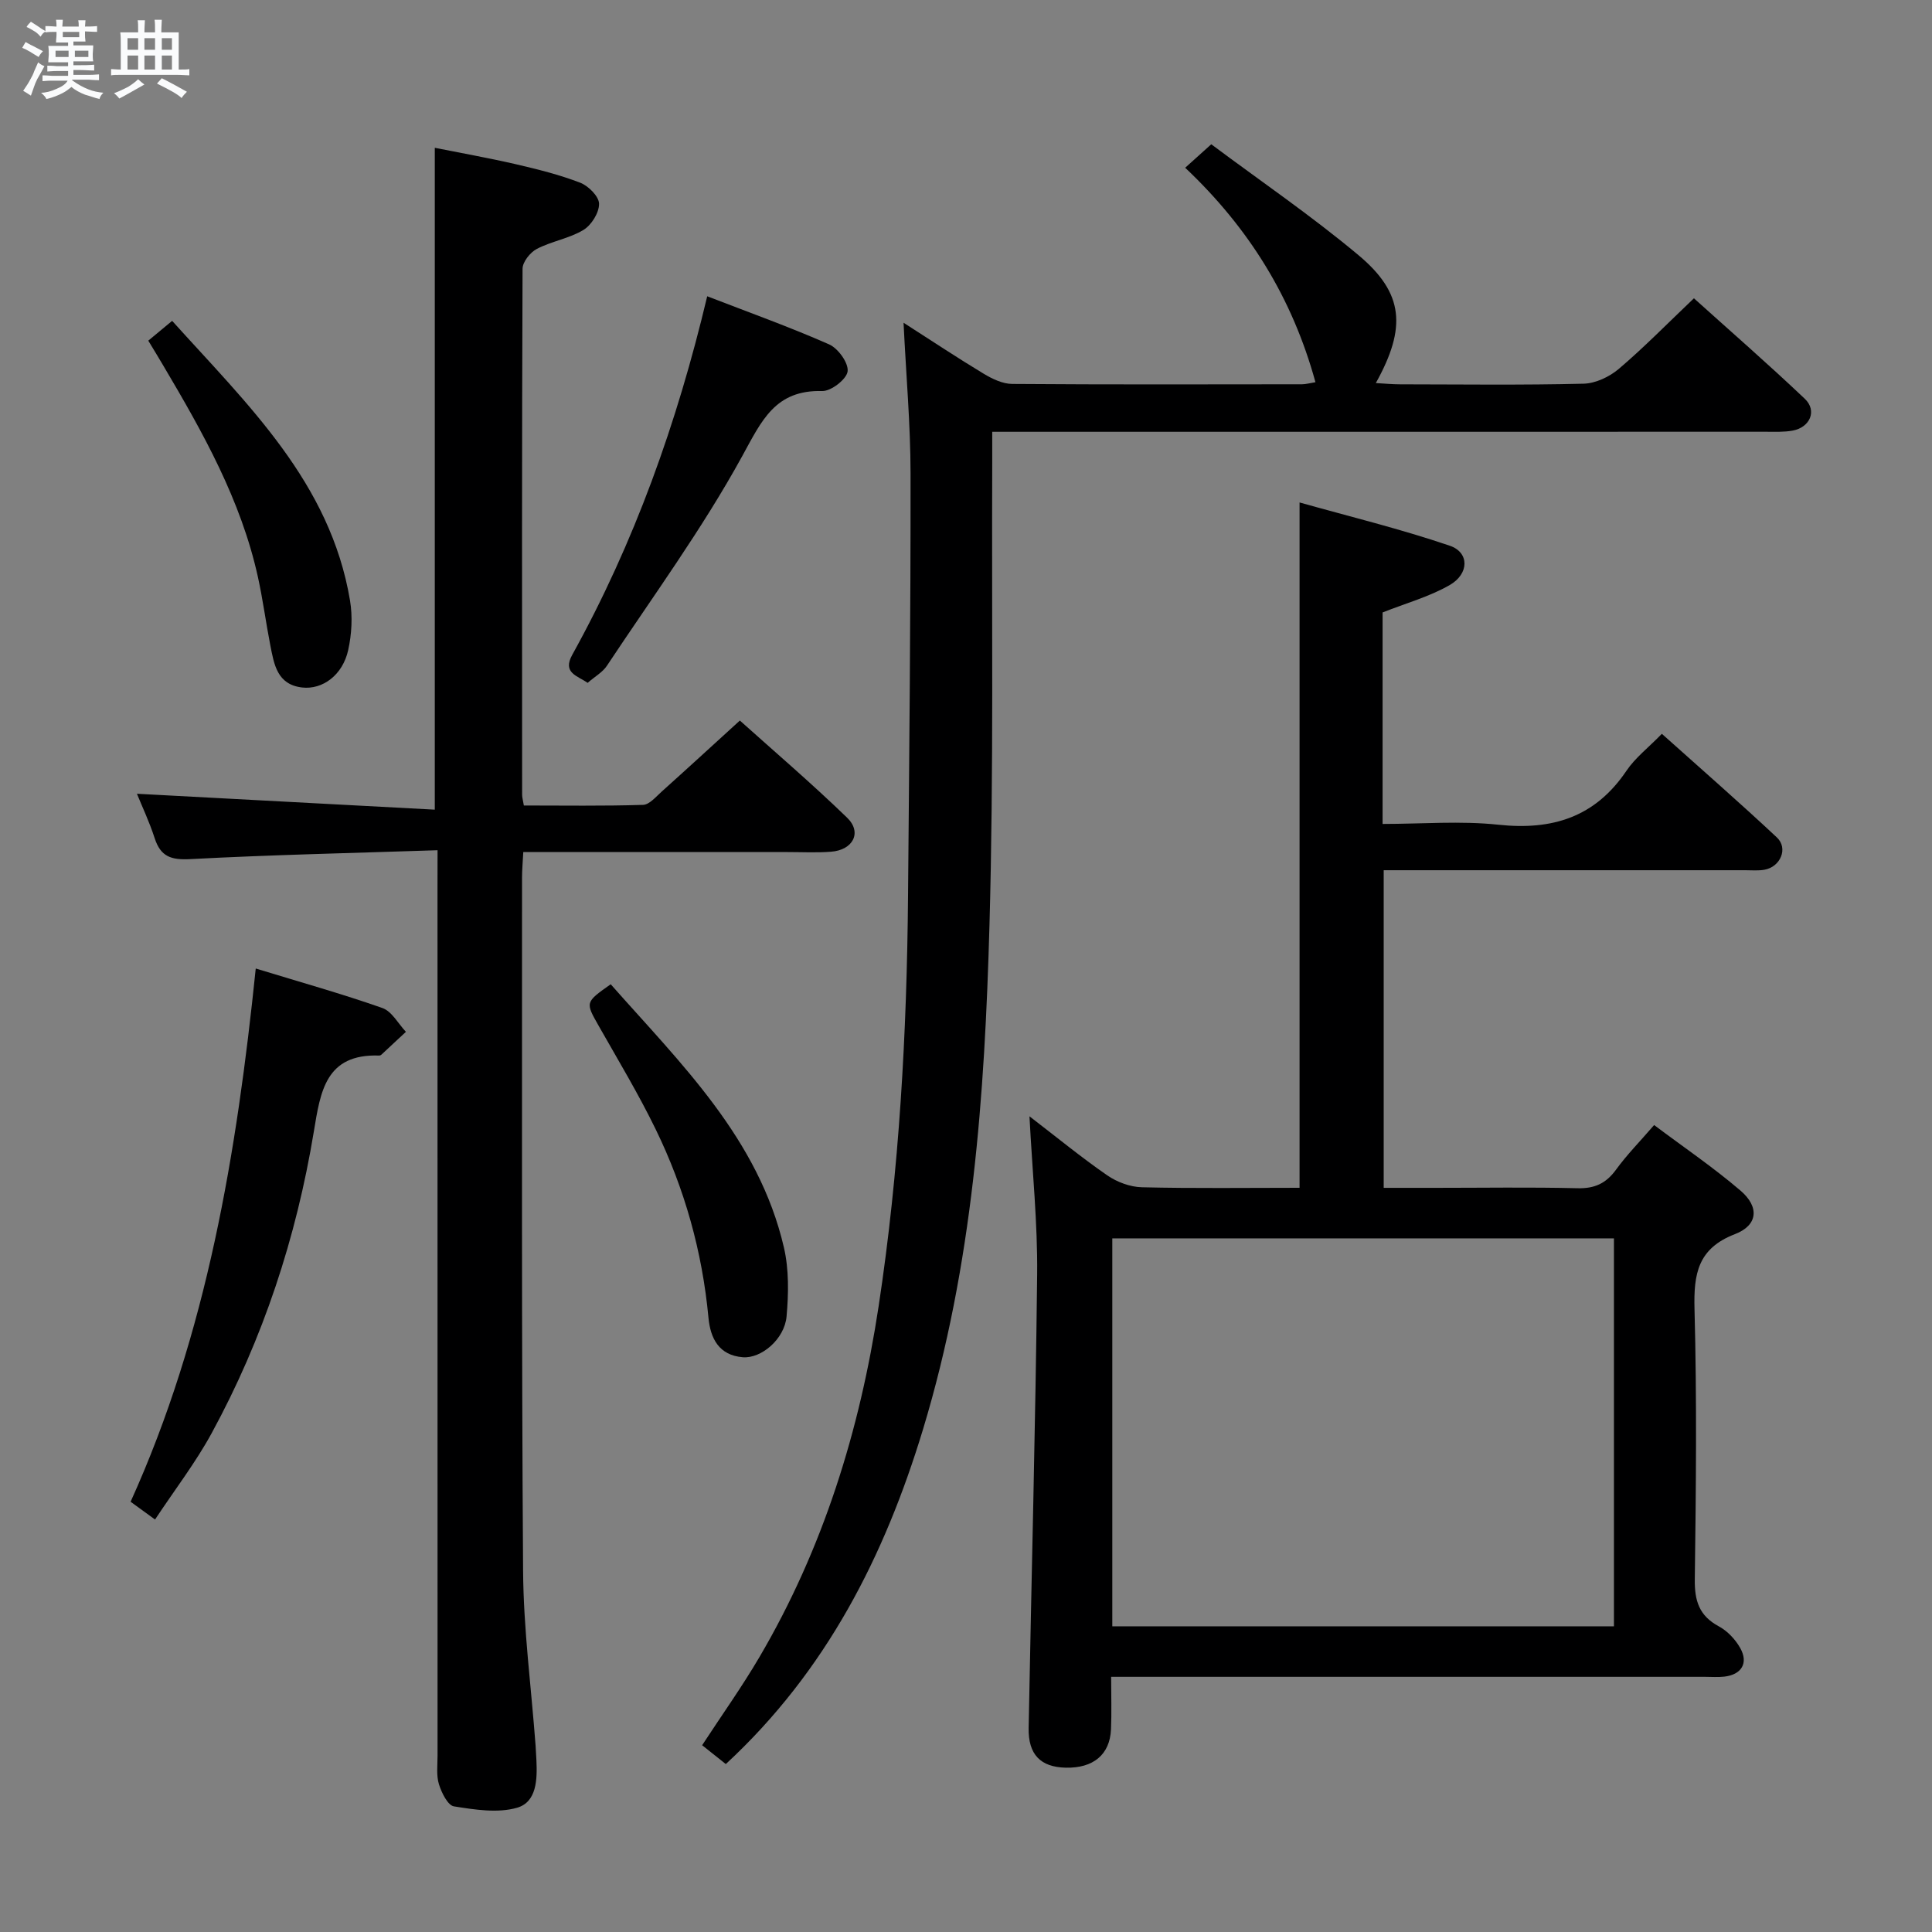 <svg enable-background="new 0 0 400 400" viewBox="0 0 400 400" xmlns="http://www.w3.org/2000/svg"><rect x="0" y="0" width="400" height="400" fill="#808080" stroke="none"/><path d="m6.8 9.5c.6.3 1.3.7 2.1 1.1-.4.4-.7.8-.9 1.2-.7-.4-1.3-.8-1.8-1.1s-1.1-.6-1.6-.8c.2-.4.5-.8.7-1.2.4.2.8.5 1.5.8zm.9 6.9c-.3.6-.5 1.1-.7 1.7s-.4 1.1-.6 1.7c-.6-.4-1.1-.7-1.6-1 .7-1 1.2-1.8 1.5-2.4.3-.5.6-1.1.8-1.7.3-.6.5-1.2.8-1.8.3.3.8.6 1.3.8-.7 1.3-1.2 2.2-1.5 2.7zm.1-11c.4.3 1 .7 1.7 1.1-.5.2-.8.6-1.1 1.1-.5-.6-1-1-1.4-1.2s-.9-.6-1.5-.8c.2-.4.5-.7.9-1.1.5.3.9.6 1.4.9zm10.5 13.1c1 .4 2 .6 3.1.7-.4.4-.7.8-.8 1.3-.9-.2-1.9-.6-3-.9-1-.4-2-.9-2.8-1.6-.5.4-1.1.9-1.9 1.3s-1.9.9-3.3 1.2c-.1-.3-.5-.8-1.1-1.3 1 0 2.1-.3 3.2-.8 1.2-.5 1.9-1 2.3-1.7h-3.2c-.4 0-1 0-2 .1v-1.2c1 0 1.7.1 2 .1h3.3v-1h-2.3c-.2 0-.9 0-2 .1v-1.2c1.2 0 1.9.1 2 .1h2.3v-.8h-4.1c0-.7.1-1.2.1-1.6 0-.5 0-1.1-.1-1.8h4.1v-.7h-2.5c0-.6.1-1.1.1-1.6v-.6h-.5c-.4 0-1 0-1.8.1v-1.3c1.2 0 1.9.1 2.1.1h.2c0-.3 0-.8-.1-1.4h1.4c0 .6-.1 1-.1 1.4h3.4c0-.4 0-.8-.1-1.3h1.5c0 .4-.1.9-.1 1.3.7 0 1.5 0 2.5-.1v1.2c-1 0-1.8-.1-2.5-.1v.6c0 .3 0 .8.1 1.5h-2.5v.8h4.1c0 .7-.1 1.3-.1 1.8s0 1 .1 1.5h-4.1v.8h1.4c.8 0 1.8 0 2.9-.1v1.2c-1 0-1.9-.1-2.8-.1h-1.5v1h3.2c.3 0 1 0 2.1-.1v1.2c-1.1 0-1.8-.1-2.1-.1h-3.4l-.1.1c1.4 1 2.4 1.5 3.4 1.9zm-4.1-6.7v-1.3h-2.7v1.3zm2.2-4.1v-1.1h-3.4v1.1zm1.9 4.1v-1.3h-2.8v1.3z" fill="#fafbfc"/><path d="m37 6.7v2.3 5.4c1 0 1.8 0 2.2-.1v1.3c-.6 0-1.5-.1-2.5-.1h-11.9c-.7 0-1.3 0-1.8.1v-1.3c.5 0 1.1.1 2 .1v-5.2c0-1 0-1.8-.1-2.5h3.7c0-1.3 0-2.1-.1-2.5h1.5c0 .4-.1 1.3-.1 2.5h2.2c0-1.2 0-2.1-.1-2.6h1.5c0 .4-.1 1.3-.1 2.6zm-12.3 13.7c-.3-.4-.7-.8-1.1-1.1 1.1-.4 2.1-.9 2.9-1.3.8-.5 1.5-1 2.1-1.6.4.4.9.8 1.3 1.1-2.5 1.4-4.2 2.4-5.2 2.9zm3.9-10.1v-2.4h-2.2v2.4zm0 4.1v-2.9h-2.2v2.9zm3.5-4.1v-2.4h-2.2v2.4zm0 4.1v-2.9h-2.2v2.9zm.4 2.9 1-1.1c.6.3 1.4.7 2.5 1.3s2 1.1 2.7 1.5c-.4.4-.8.8-1.1 1.3-.8-.8-2.5-1.7-5.1-3zm3.1-7v-2.4h-2.1v2.4zm0 4.1v-2.9h-2.1v2.9z" fill="#fafbfc"/><g fill="#000001"><path d="m230.05 347.17c0 3.97.12 7.42-.03 10.87-.23 5.24-3.67 8.07-9.38 7.94-5.21-.12-7.78-2.72-7.67-8.25.58-31.29 1.42-62.57 1.76-93.86.11-10.59-.99-21.2-1.59-32.75 5.68 4.36 10.73 8.51 16.1 12.22 2.02 1.4 4.74 2.41 7.17 2.47 10.81.26 21.64.11 32.65.11 0-47.05 0-93.77 0-141.89 10.38 2.92 20.9 5.48 31.11 8.96 4.06 1.38 4.04 5.79-.01 8.13-4.22 2.43-9.07 3.76-13.91 5.68v43.79c8.1 0 16.12-.68 23.98.16 11.19 1.2 20.04-1.58 26.51-11.17 1.82-2.7 4.55-4.79 7.33-7.65 8.09 7.25 16.08 14.21 23.81 21.45 2.4 2.25.75 6.1-2.57 6.69-1.3.23-2.66.1-3.99.1-23 0-45.99 0-68.99 0-1.82 0-3.63 0-5.85 0v65.76h10.65c9.83 0 19.67-.16 29.49.08 3.55.09 5.9-1.01 7.96-3.84 2.23-3.07 4.92-5.8 7.89-9.24 6.1 4.58 12.26 8.76 17.89 13.58 3.95 3.38 3.6 7.17-1.15 9-7.69 2.96-8.57 8.21-8.38 15.5.5 18.65.31 37.33.06 55.99-.06 4.44.91 7.53 4.96 9.71 1.79.96 3.43 2.7 4.44 4.49 1.76 3.12.28 5.52-3.3 5.93-1.32.15-2.66.04-4 .04-38.83 0-77.66 0-116.49 0-1.95 0-3.91 0-6.45 0zm.24-10.46h103.86c0-26.99 0-53.68 0-80.32-34.84 0-69.25 0-103.86 0z"/><path d="m90.59 176.03c-17.65.59-34.42.95-51.17 1.84-3.98.21-6.16-.49-7.4-4.34-1.11-3.43-2.67-6.71-3.67-9.19 20.37 1.09 40.86 2.18 61.67 3.29 0-46.17 0-91.21 0-137.03 5.29 1.06 11.05 2.08 16.74 3.39 4.52 1.05 9.06 2.18 13.37 3.84 1.7.66 3.88 2.84 3.9 4.36.02 1.85-1.58 4.42-3.24 5.42-2.93 1.77-6.57 2.32-9.64 3.92-1.37.71-2.95 2.69-2.96 4.1-.15 36.32-.11 72.63-.09 108.95 0 .49.15.97.36 2.19 8.16 0 16.42.13 24.67-.13 1.33-.04 2.7-1.71 3.9-2.78 5.2-4.66 10.34-9.39 16.15-14.68 6.82 6.13 14.74 12.89 22.21 20.12 3.14 3.04 1.23 6.7-3.34 7.04-2.98.23-5.99.07-8.99.07-16.33 0-32.65 0-48.98 0-1.8 0-3.59 0-5.74 0-.11 2.12-.26 3.72-.26 5.33.02 47.81-.11 95.62.22 143.43.08 12.1 1.69 24.18 2.59 36.27.07.99.12 1.99.17 2.99.18 3.96.09 8.67-4.03 9.85-4.02 1.15-8.74.39-13.04-.29-1.28-.2-2.57-2.83-3.11-4.57-.57-1.84-.29-3.96-.29-5.95-.01-59.97-.01-119.94-.01-179.92.01-2.14.01-4.27.01-7.52z"/><path d="m187.07 66.82c5.95 3.81 11.19 7.3 16.58 10.55 1.78 1.07 3.93 2.11 5.92 2.12 20 .15 40 .09 60 .07.78 0 1.55-.23 2.78-.43-4.79-17.43-13.74-31.9-26.97-44.4 1.84-1.66 3.28-2.95 5.4-4.86 10.17 7.6 20.73 14.8 30.48 22.96 9.39 7.85 9.99 14.97 3.59 26.48 1.83.1 3.42.26 5.01.26 12.67.02 25.34.18 38-.13 2.48-.06 5.36-1.42 7.3-3.07 5.19-4.41 9.97-9.3 15.55-14.61 7.31 6.59 15.29 13.53 22.96 20.81 2.58 2.45 1.09 5.91-2.51 6.58-1.78.33-3.65.24-5.48.24-51.16.01-102.33.01-153.49.01-1.97 0-3.95 0-6.76 0 0 2.33.01 4.25 0 6.17-.13 31.99.32 64.01-.57 95.98-.98 35.22-3.45 70.38-13.77 104.41-7.94 26.17-19.98 49.99-40.82 69.27-1.57-1.25-3.17-2.52-4.9-3.9 4.09-6.26 8.24-12.08 11.84-18.21 13.23-22.51 20.8-46.98 24.7-72.67 4.28-28.18 5.85-56.56 6.09-85.03.25-29.14.55-58.28.52-87.42-.01-10.1-.92-20.22-1.45-31.18z"/><path d="m32.1 314.6c-2.16-1.57-3.49-2.54-5.06-3.68 15.83-34.96 21.97-72.17 25.91-110.4 9.18 2.81 17.8 5.22 26.22 8.18 1.96.69 3.27 3.23 4.87 4.93-1.69 1.57-3.37 3.15-5.07 4.72-.11.11-.3.19-.46.19-11.11-.38-12.16 7.43-13.54 15.77-3.62 21.92-10.5 42.86-21.14 62.4-3.31 6.08-7.59 11.64-11.73 17.89z"/><path d="m146.42 61.34c8.67 3.35 17.08 6.36 25.24 9.96 1.86.82 4.04 3.84 3.83 5.58-.19 1.62-3.42 4.13-5.25 4.08-9.74-.26-12.51 6.07-16.58 13.49-8.26 15.06-18.5 29.05-28.02 43.41-.88 1.32-2.45 2.19-3.98 3.52-2.08-1.48-5.28-2.03-3.18-5.81 12.85-23.2 21.69-47.94 27.94-74.23z"/><path d="m126.44 203.78c14.54 16.46 30.62 31.94 35.86 54.49 1.06 4.57.97 9.57.55 14.29-.42 4.69-5.24 8.76-9.08 8.44-4.9-.41-6.68-3.85-7.09-8.18-1.28-13.68-4.94-26.73-10.94-39.04-3.55-7.29-7.75-14.27-11.76-21.34-2.8-4.94-2.87-4.9 2.46-8.66z"/><path d="m30.7 70.53c1.71-1.42 3.09-2.57 4.94-4.1 15.64 17.36 32.74 33.47 36.83 57.91.55 3.32.35 6.95-.38 10.25-1.14 5.18-5.3 8.23-9.53 7.75-5.19-.6-5.81-4.78-6.59-8.71-.92-4.71-1.54-9.48-2.57-14.16-3.51-15.94-11.4-29.94-19.6-43.79-.92-1.57-1.87-3.12-3.1-5.15z"/></g></svg>